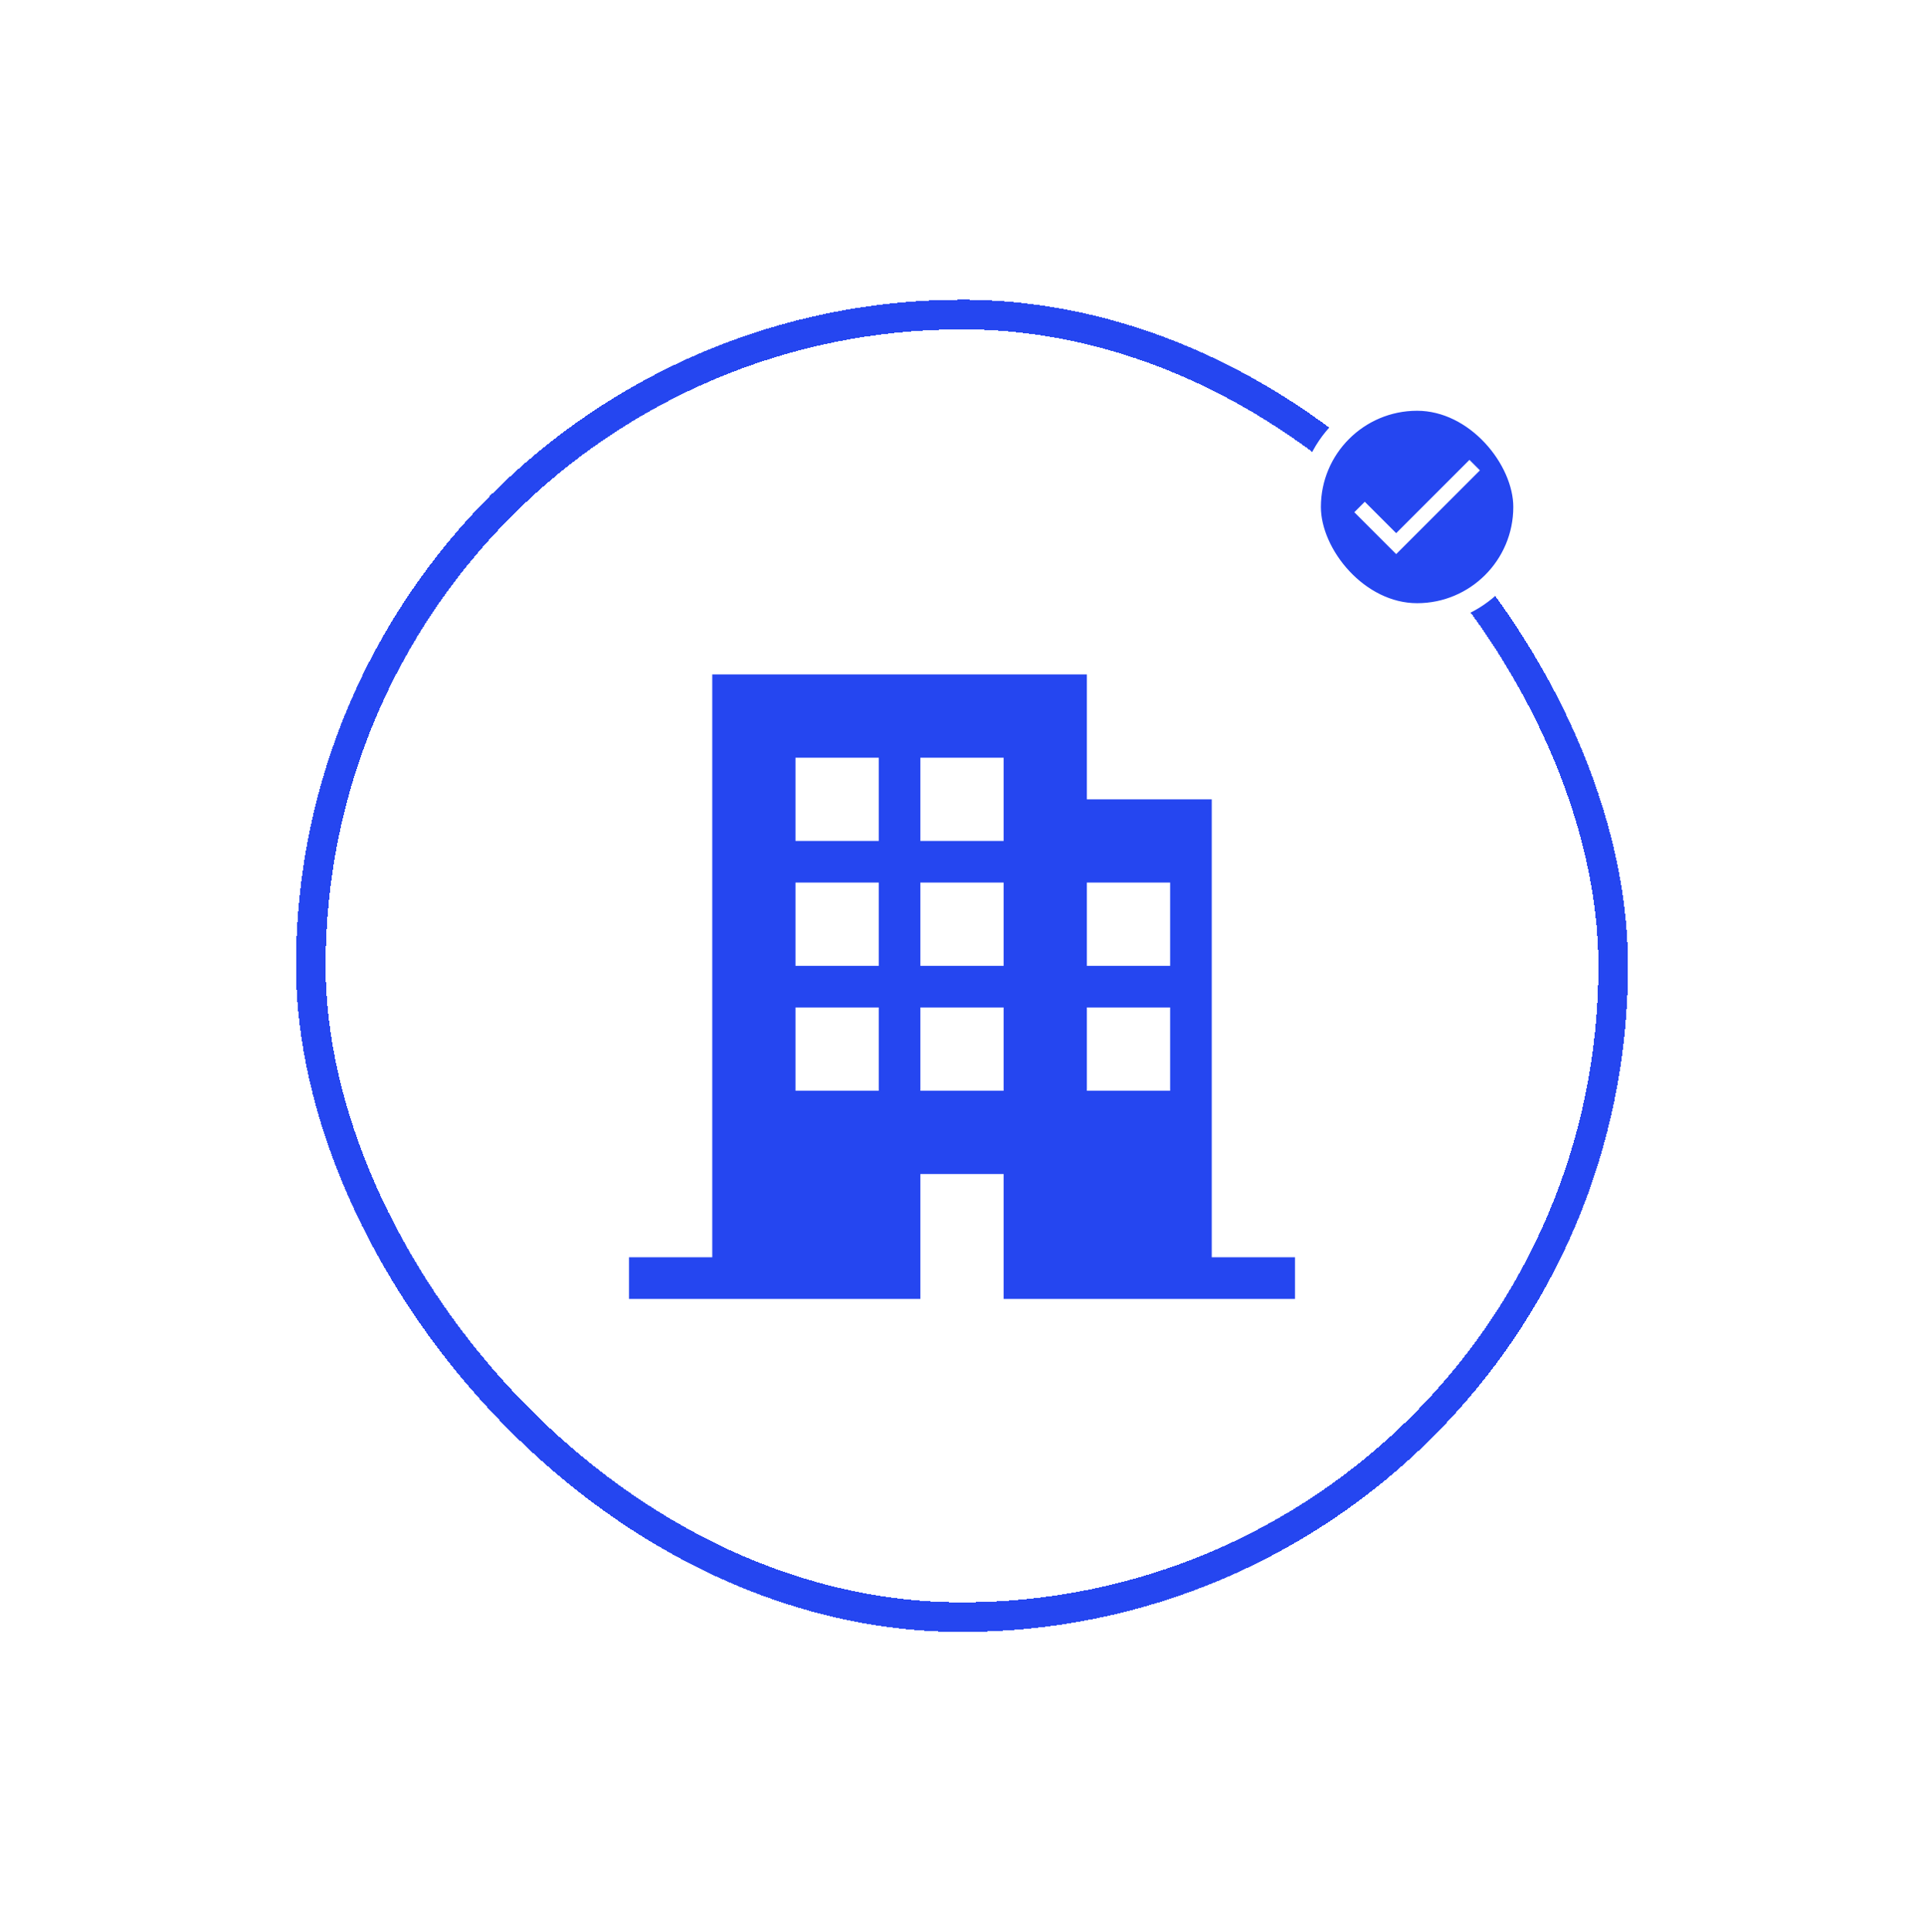 <svg width="260" height="261" viewBox="0 0 260 261" fill="none" xmlns="http://www.w3.org/2000/svg">
<g filter="url(#filter0_d_2169_1386)">
<rect x="40" y="40.5" width="180" height="180" rx="90" fill="white" shape-rendering="crispEdges"/>
<rect x="42" y="42.5" width="176" height="176" rx="88" stroke="#2546F0" stroke-width="4" shape-rendering="crispEdges"/>
<rect x="177" y="54" width="29" height="29" rx="14.5" fill="#2546F0"/>
<rect x="177" y="54" width="29" height="29" rx="14.5" stroke="white" stroke-width="3"/>
<path fill-rule="evenodd" clip-rule="evenodd" d="M184.428 67.794L183.014 69.208L188.67 74.865L188.672 74.865L199.987 63.55L198.572 62.136L188.671 72.037L184.428 67.794Z" fill="white"/>
<g clip-path="url(#clip0_2169_1386)">
<path d="M163.75 169.875V108H146.875V91.125H96.25V169.875H85V175.5H124.375V158.625H135.625V175.5H175V169.875H163.75ZM118.75 147.375H107.5V136.125H118.75V147.375ZM118.75 130.5H107.5V119.25H118.75V130.5ZM118.75 113.625H107.5V102.375H118.75V113.625ZM135.625 147.375H124.375V136.125H135.625V147.375ZM135.625 130.5H124.375V119.25H135.625V130.5ZM135.625 113.625H124.375V102.375H135.625V113.625ZM158.125 147.375H146.875V136.125H158.125V147.375ZM158.125 130.5H146.875V119.25H158.125V130.5Z" fill="#2546F0"/>
</g>
</g>
<defs>
<filter id="filter0_d_2169_1386" x="0" y="0.5" width="260" height="260" filterUnits="userSpaceOnUse" color-interpolation-filters="sRGB">
<feFlood flood-opacity="0" result="BackgroundImageFix"/>
<feColorMatrix in="SourceAlpha" type="matrix" values="0 0 0 0 0 0 0 0 0 0 0 0 0 0 0 0 0 0 127 0" result="hardAlpha"/>
<feOffset/>
<feGaussianBlur stdDeviation="20"/>
<feComposite in2="hardAlpha" operator="out"/>
<feColorMatrix type="matrix" values="0 0 0 0 0.145 0 0 0 0 0.275 0 0 0 0 0.941 0 0 0 0.4 0"/>
<feBlend mode="normal" in2="BackgroundImageFix" result="effect1_dropShadow_2169_1386"/>
<feBlend mode="normal" in="SourceGraphic" in2="effect1_dropShadow_2169_1386" result="shape"/>
</filter>
<clipPath id="clip0_2169_1386">
<rect width="90" height="90" fill="white" transform="translate(85 85.5)"/>
</clipPath>
</defs>
</svg>
